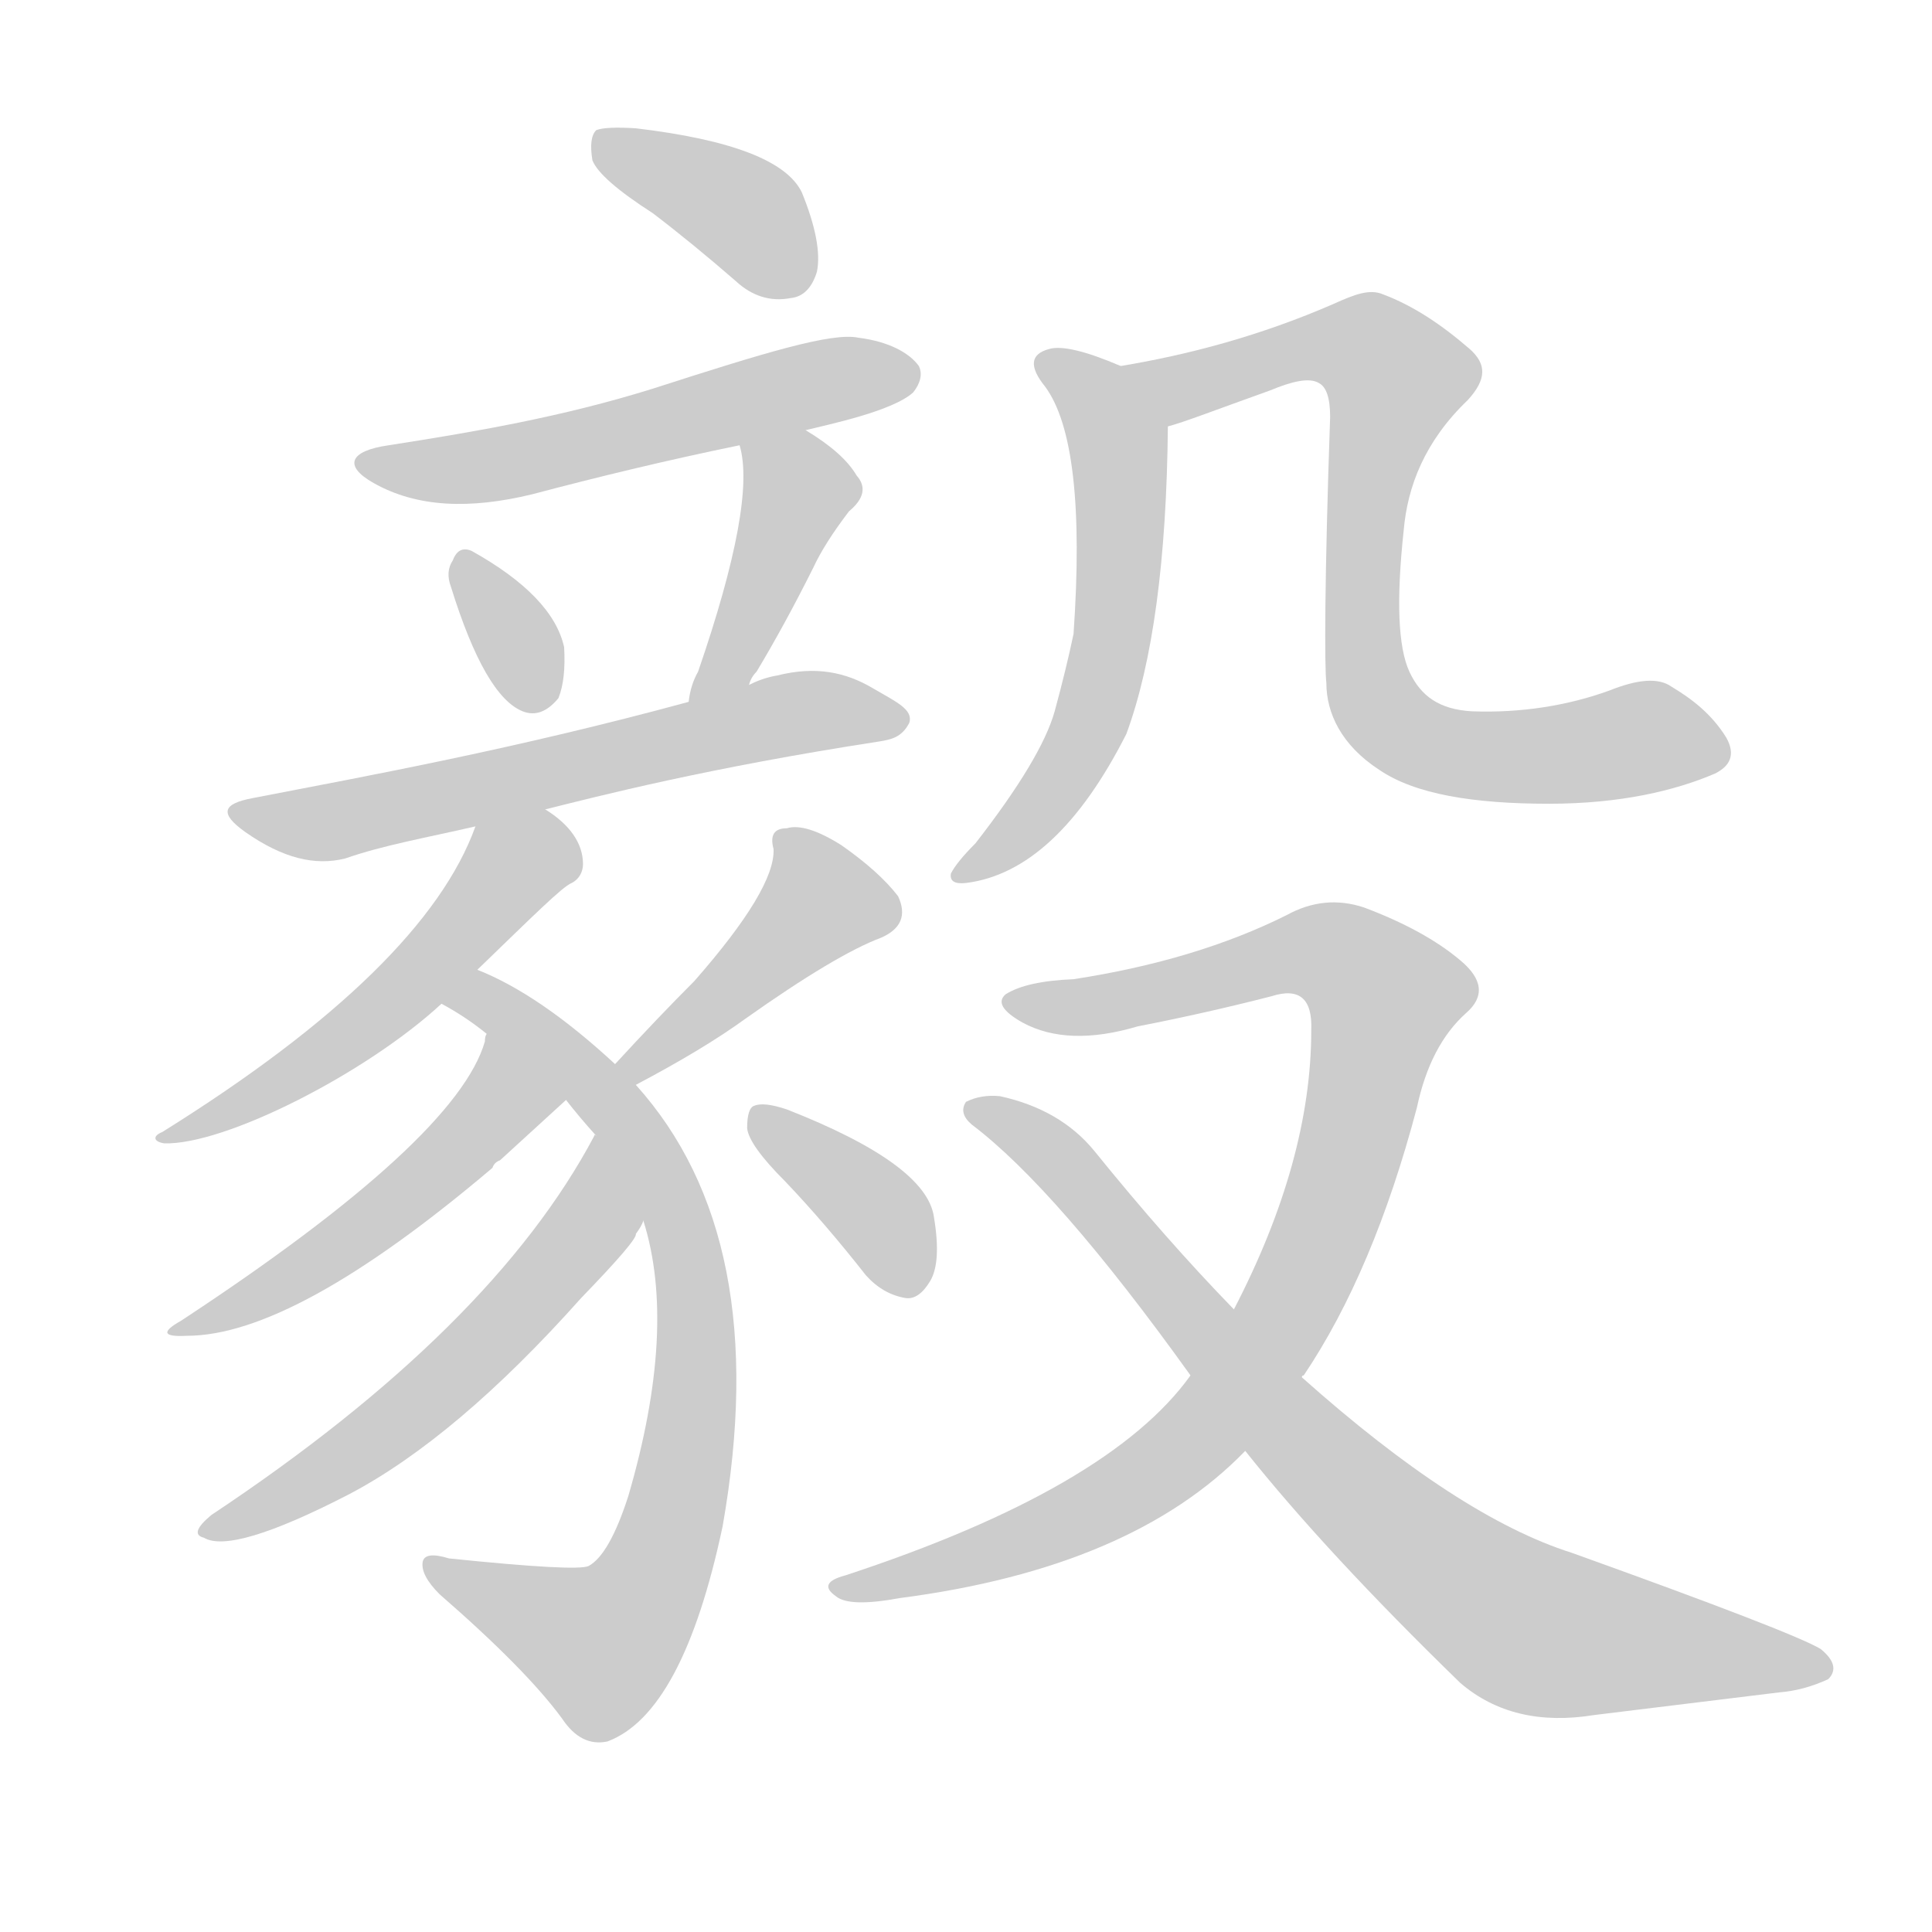 <!--
AnimCJK 2016-2018 Copyright Francois Mizessyn - https://github.com/parsimonhi/animCJK
Derived from:
    MakeMeAHanzi project - https://github.com/skishore/makemeahanzi
    Arphic PL KaitiM GB - https://apps.ubuntu.com/cat/applications/precise/fonts-arphic-gkai00mp/
    Arphic PL UKai - https://apps.ubuntu.com/cat/applications/fonts-arphic-ukai/
You can redistribute and/or modify this file under the terms of the Arphic Public License
as published by Arphic Technology Co., Ltd.
You should have received a copy of this license (the directory "APL") along with this file;
if not, see http://ftp.gnu.org/non-gnu/chinese-fonts-truetype/LICENSE.
-->
<svg id="z27589" class="acjk" version="1.1" viewBox="0 0 1024 1024" xmlns="http://www.w3.org/2000/svg" xmlns:xlink="http://www.w3.org/1999/xlink">
<style>
<![CDATA[
@keyframes z27589k {
	from {
		stroke:#ccc;
		stroke-dashoffset:3334;
	}
	1% {
		stroke:#c00;
		stroke-dashoffset:3334;
	}
	75% {
		stroke:#c00;
		stroke-dashoffset:0;
	}
	to {
		stroke:#000;
	}
}
#z27589 path[clip-path] {
	animation:z27589k 1s linear both;
	stroke-dasharray:3334;
	stroke-width:128;
	stroke-linecap:round;
	fill:none;
}
#z27589 path[clip-path="url(#z27589c1)"] {animation-delay:1s;}
#z27589 path[clip-path="url(#z27589c2)"] {animation-delay:2s;}
#z27589 path[clip-path="url(#z27589c3)"] {animation-delay:3s;}
#z27589 path[clip-path="url(#z27589c4)"] {animation-delay:4s;}
#z27589 path[clip-path="url(#z27589c5)"] {animation-delay:5s;}
#z27589 path[clip-path="url(#z27589c6)"] {animation-delay:6s;}
#z27589 path[clip-path="url(#z27589c7)"] {animation-delay:7s;}
#z27589 path[clip-path="url(#z27589c8)"] {animation-delay:8s;}
#z27589 path[clip-path="url(#z27589c9)"] {animation-delay:9s;}
#z27589 path[clip-path="url(#z27589c10)"] {animation-delay:10s;}
#z27589 path[clip-path="url(#z27589c11)"] {animation-delay:11s;}
#z27589 path[clip-path="url(#z27589c12)"] {animation-delay:12s;}
#z27589 path[clip-path="url(#z27589c13)"] {animation-delay:13s;}
#z27589 path[clip-path="url(#z27589c14)"] {animation-delay:14s;}
#z27589 path[clip-path="url(#z27589c15)"] {animation-delay:15s;}
#z27589 path {fill:#ccc;}
]]>
</style>
<path id="z27589d1" d="M346 113Q367 129 390 149Q403 161 419 158Q429 157 433 144Q436 129 425 102Q413 77 337 68Q321 67 316 69Q312 73 314 85Q318 95 346 113Z"/>
<path id="z27589d2" d="M427 228C439 225 473 218 484 208C488 203 489 198 487 194C482 187 471 181 455 179C441 176 405 187 346 206C298 221 251 229 206 236C185 239 182 247 198 256C221 269 249 270 282 262C316 253 353 244 392 236C415 231 415 231 427 228Z"/>
<path id="z27589d3" d="M239 311Q257 369 277 377Q287 381 296 370Q300 360 299 343Q293 316 250 292Q243 289 240 297Q236 303 239 311Z"/>
<path id="z27589d4" d="M397 363Q398 359 401 356Q416 331 431 301Q437 288 450 271Q462 261 454 252Q447 240 427 228C417 221 390 224 392 236Q401 266 370 356Q366 363 365 372C363 383 393 373 397 363Z"/>
<path id="z27589d5" d="M289 429C317 422 375 407 466 393C472 392 478 391 482 383C484 376 475 372 463 365C448 356 432 353 412 358C406 359 401 361 397 363C376 369 376 369 365 372C273 397 196 411 134 423C118 426 116 431 130 441C150 455 167 459 183 455C203 448 226 444 252 438C277 432 277 432 289 429Z"/>
<path id="z27589d6" d="M253 514C282 486 298 470 303 468C307 466 309 462 309 458C309 447 302 437 289 429C279 421 257 426 252 438C234 488 179 542 86 600C81 602 81 605 87 606C119 607 194 569 234 532C247 520 247 520 253 514Z"/>
<path id="z27589d7" d="M326 564Q286 527 253 514C245 511 227 528 234 532Q247 539 258 548C286 571 286 571 300 583Q307 592 316 602C328 614 336 631 341 647Q359 704 333 793Q323 824 312 830Q306 833 238 826Q225 822 224 828Q223 835 233 845Q279 885 298 911Q308 926 322 923Q362 908 383 809Q410 656 337 575C330 568 330 568 326 564Z"/>
<path id="z27589d8" d="M258 548Q257 549 257 552Q242 604 96 700Q80 709 99 708Q156 708 261 619Q262 616 265 615Q289 593 300 583C313 570 262 530 258 548Z"/>
<path id="z27589d9" d="M316 602Q315 601 315 602Q261 704 112 803Q100 813 108 815Q123 824 185 792Q242 762 308 688Q338 657 337 654Q340 650 341 647C350 632 328 590 316 602Z"/>
<path id="z27589d10" d="M337 575Q373 556 395 540Q443 506 467 497Q483 490 476 475Q466 462 446 448Q427 436 417 439Q407 439 410 450Q411 471 368 520Q349 539 326 564C322 568 332 577 337 575Z"/>
<path id="z27589d11" d="M416 626Q437 648 459 676Q468 686 480 688Q487 689 493 679Q499 669 495 645Q491 617 417 588Q405 584 400 586Q396 587 396 598Q397 607 416 626Z"/>
<path id="z27589d12" d="M594 194Q566 182 556 185Q541 189 554 205Q576 235 569 336Q565 355 559 377Q552 402 517 447Q507 457 504 463Q503 469 512 468Q560 462 597 389Q618 332 619 226C619 212 607 199 594 194Z"/>
<path id="z27589d13" d="M909 410C917 406 920 400 915 391C907 378 896 370 886 364C879 359 868 360 853 366C831 374 806 378 780 377C763 376 753 369 747 356C741 343 740 318 744 281C746 258 755 234 778 212C788 201 788 193 779 185C764 172 749 162 733 156C726 153 718 156 707 161C668 178 630 188 594 194C581 196 606 231 619 226C627 224 645 217 673 207C685 202 694 200 699 203C703 205 705 211 705 221C702 307 702 354 703 362C703 378 711 395 731 408C750 421 781 426 821 426C859 426 888 419 909 410Z"/>
<path id="z27589d14" d="M690 730Q690 729 691 729Q728 674 751 587Q758 554 777 537Q792 524 774 509Q755 493 723 481Q702 474 682 485Q634 509 569 519Q544 520 533 527Q526 533 542 542Q566 555 603 544Q639 537 674 528Q696 521 695 546Q695 615 654 694C639 717 639 717 631 729Q588 789 448 835Q433 839 443 846Q450 852 477 847Q600 831 660 769C680 743 680 743 690 730Z"/>
<path id="z27589d15" d="M660 769Q703 823 774 892Q802 916 845 909Q902 902 943 897Q956 896 969 890Q976 883 965 874Q950 865 833 823Q773 804 690 730C666 706 666 706 654 694Q618 657 580 610Q562 588 530 581Q520 580 512 584Q508 590 515 596Q560 630 631 729C650 756 650 756 660 769Z"/>
<defs>
	<clipPath id="z27589c1"><use xlink:href="#z27589d1"></use></clipPath>
	<clipPath id="z27589c2"><use xlink:href="#z27589d2"></use></clipPath>
	<clipPath id="z27589c3"><use xlink:href="#z27589d3"></use></clipPath>
	<clipPath id="z27589c4"><use xlink:href="#z27589d4"></use></clipPath>
	<clipPath id="z27589c5"><use xlink:href="#z27589d5"></use></clipPath>
	<clipPath id="z27589c6"><use xlink:href="#z27589d6"></use></clipPath>
	<clipPath id="z27589c7"><use xlink:href="#z27589d7"></use></clipPath>
	<clipPath id="z27589c8"><use xlink:href="#z27589d8"></use></clipPath>
	<clipPath id="z27589c9"><use xlink:href="#z27589d9"></use></clipPath>
	<clipPath id="z27589c10"><use xlink:href="#z27589d10"></use></clipPath>
	<clipPath id="z27589c11"><use xlink:href="#z27589d11"></use></clipPath>
	<clipPath id="z27589c12"><use xlink:href="#z27589d12"></use></clipPath>
	<clipPath id="z27589c13"><use xlink:href="#z27589d13"></use></clipPath>
	<clipPath id="z27589c14"><use xlink:href="#z27589d14"></use></clipPath>
	<clipPath id="z27589c15"><use xlink:href="#z27589d15"></use></clipPath>
</defs>
<path pathLength="3333" clip-path="url(#z27589c1)" d="M320 74L394 113L421 153"/>
<path pathLength="3333" clip-path="url(#z27589c2)" d="M198 247L482 198"/>
<path pathLength="3333" clip-path="url(#z27589c3)" d="M247 297L282 373"/>
<path pathLength="3333" clip-path="url(#z27589c4)" d="M398 239L424 268L370 365"/>
<path pathLength="3333" clip-path="url(#z27589c5)" d="M128 430L472 380"/>
<path pathLength="3333" clip-path="url(#z27589c6)" d="M 285,435 273,463 198,542 92,600"/>
<path pathLength="3333" clip-path="url(#z27589c7)" d="M246 527L335 600L369 720L327 870L306 877L230 830"/>
<path pathLength="3333" clip-path="url(#z27589c8)" d="M259 556L269 583L237 614L100 702"/>
<path pathLength="3333" clip-path="url(#z27589c9)" d="M315 610L316 644L246 723L112 810"/>
<path pathLength="3333" clip-path="url(#z27589c10)" d="M417 443L438 482L334 569"/>
<path pathLength="3333" clip-path="url(#z27589c11)" d="M404 594L489 681"/>
<path pathLength="3333" clip-path="url(#z27589c12)" d="M555 191L590 227L591 325L563 412L514 462"/>
<path pathLength="3333" clip-path="url(#z27589c13)" d="M603 194L715 181L745 205L721 325L746 390L911 389"/>
<path pathLength="3333" clip-path="url(#z27589c14)" d="M540 530L698 503L739 538L642 753L569 805L447 840"/>
<path pathLength="3333" clip-path="url(#z27589c15)" d="M518 587L797 855L965 882"/>
</svg>